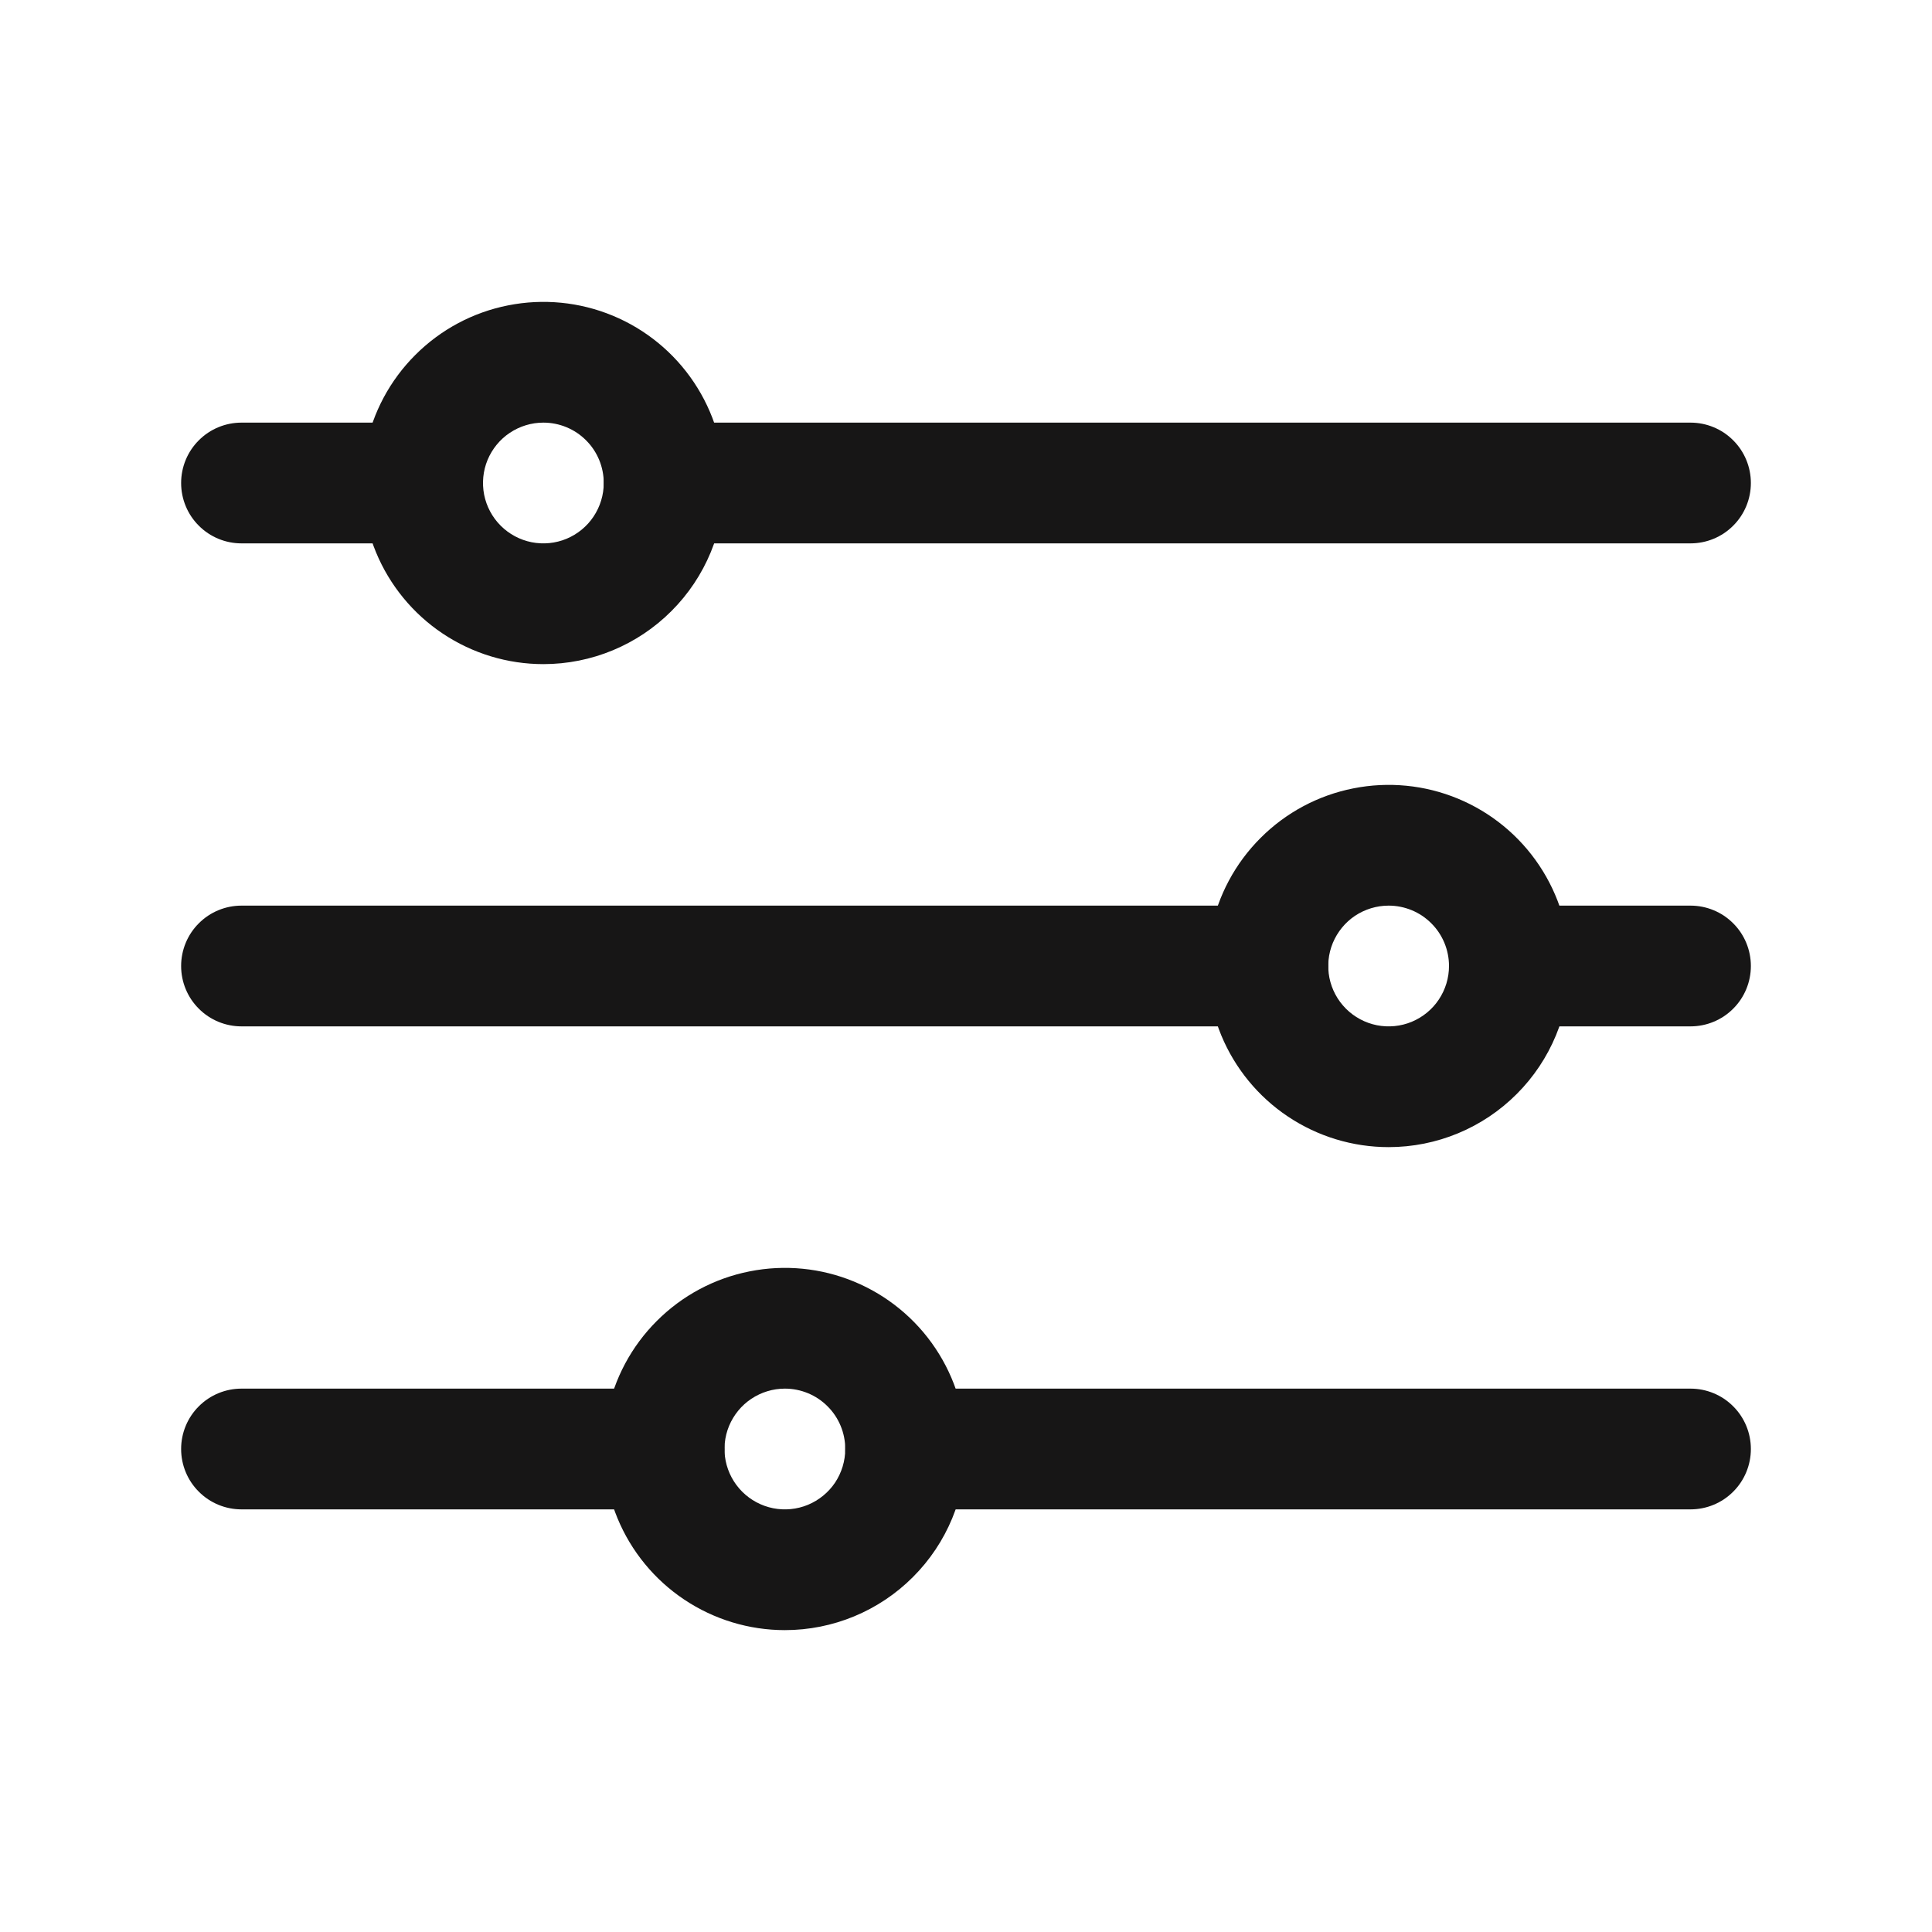<svg width="32" height="32" viewBox="0 0 32 32" fill="none" xmlns="http://www.w3.org/2000/svg">
<g clip-path="url(#clip0_61164_144)">
<path d="M28 9H11C10.735 9 10.48 8.895 10.293 8.707C10.105 8.52 10 8.265 10 8C10 7.735 10.105 7.48 10.293 7.293C10.48 7.105 10.735 7 11 7H28C28.265 7 28.52 7.105 28.707 7.293C28.895 7.48 29 7.735 29 8C29 8.265 28.895 8.52 28.707 8.707C28.52 8.895 28.265 9 28 9Z" fill="#171616"/>
<path d="M7 9H4C3.735 9 3.48 8.895 3.293 8.707C3.105 8.52 3 8.265 3 8C3 7.735 3.105 7.48 3.293 7.293C3.48 7.105 3.735 7 4 7H7C7.265 7 7.52 7.105 7.707 7.293C7.895 7.48 8 7.735 8 8C8 8.265 7.895 8.52 7.707 8.707C7.52 8.895 7.265 9 7 9Z" fill="#171616"/>
<path d="M21 17H4C3.735 17 3.48 16.895 3.293 16.707C3.105 16.52 3 16.265 3 16C3 15.735 3.105 15.48 3.293 15.293C3.48 15.105 3.735 15 4 15H21C21.265 15 21.52 15.105 21.707 15.293C21.895 15.48 22 15.735 22 16C22 16.265 21.895 16.52 21.707 16.707C21.52 16.895 21.265 17 21 17Z" fill="#171616"/>
<path d="M11 25H4C3.735 25 3.48 24.895 3.293 24.707C3.105 24.52 3 24.265 3 24C3 23.735 3.105 23.48 3.293 23.293C3.48 23.105 3.735 23 4 23H11C11.265 23 11.52 23.105 11.707 23.293C11.895 23.48 12 23.735 12 24C12 24.265 11.895 24.52 11.707 24.707C11.52 24.895 11.265 25 11 25Z" fill="#171616"/>
<path d="M9 11C8.407 11 7.827 10.824 7.333 10.494C6.84 10.165 6.455 9.696 6.228 9.148C6.001 8.6 5.942 7.997 6.058 7.415C6.173 6.833 6.459 6.298 6.879 5.879C7.298 5.459 7.833 5.173 8.415 5.058C8.997 4.942 9.6 5.001 10.148 5.228C10.696 5.455 11.165 5.84 11.494 6.333C11.824 6.827 12 7.407 12 8C12 8.796 11.684 9.559 11.121 10.121C10.559 10.684 9.796 11 9 11ZM9 7C8.802 7 8.609 7.059 8.444 7.169C8.28 7.278 8.152 7.435 8.076 7.617C8 7.8 7.981 8.001 8.019 8.195C8.058 8.389 8.153 8.567 8.293 8.707C8.433 8.847 8.611 8.942 8.805 8.981C8.999 9.019 9.2 9 9.383 8.924C9.565 8.848 9.722 8.72 9.831 8.556C9.941 8.391 10 8.198 10 8C10 7.735 9.895 7.48 9.707 7.293C9.52 7.105 9.265 7 9 7Z" fill="#171616"/>
<path d="M23 19C22.407 19 21.827 18.824 21.333 18.494C20.84 18.165 20.455 17.696 20.228 17.148C20.001 16.6 19.942 15.997 20.058 15.415C20.173 14.833 20.459 14.298 20.879 13.879C21.298 13.459 21.833 13.173 22.415 13.058C22.997 12.942 23.6 13.001 24.148 13.228C24.696 13.455 25.165 13.84 25.494 14.333C25.824 14.827 26 15.407 26 16C26 16.796 25.684 17.559 25.121 18.121C24.559 18.684 23.796 19 23 19ZM23 15C22.802 15 22.609 15.059 22.444 15.168C22.28 15.278 22.152 15.435 22.076 15.617C22 15.8 21.981 16.001 22.019 16.195C22.058 16.389 22.153 16.567 22.293 16.707C22.433 16.847 22.611 16.942 22.805 16.981C22.999 17.019 23.2 17 23.383 16.924C23.565 16.848 23.722 16.72 23.831 16.556C23.941 16.391 24 16.198 24 16C24 15.735 23.895 15.48 23.707 15.293C23.52 15.105 23.265 15 23 15Z" fill="#171616"/>
<path d="M13 27C12.407 27 11.827 26.824 11.333 26.494C10.84 26.165 10.455 25.696 10.228 25.148C10.001 24.6 9.942 23.997 10.058 23.415C10.173 22.833 10.459 22.298 10.879 21.879C11.298 21.459 11.833 21.173 12.415 21.058C12.997 20.942 13.6 21.001 14.148 21.228C14.696 21.455 15.165 21.84 15.494 22.333C15.824 22.827 16 23.407 16 24C16 24.796 15.684 25.559 15.121 26.121C14.559 26.684 13.796 27 13 27ZM13 23C12.802 23 12.609 23.059 12.444 23.169C12.28 23.278 12.152 23.435 12.076 23.617C12 23.8 11.981 24.001 12.019 24.195C12.058 24.389 12.153 24.567 12.293 24.707C12.433 24.847 12.611 24.942 12.805 24.981C12.999 25.019 13.2 25 13.383 24.924C13.565 24.848 13.722 24.72 13.832 24.556C13.941 24.391 14 24.198 14 24C14 23.735 13.895 23.48 13.707 23.293C13.52 23.105 13.265 23 13 23Z" fill="#171616"/>
<path d="M28 17H25C24.735 17 24.48 16.895 24.293 16.707C24.105 16.52 24 16.265 24 16C24 15.735 24.105 15.48 24.293 15.293C24.48 15.105 24.735 15 25 15H28C28.265 15 28.52 15.105 28.707 15.293C28.895 15.48 29 15.735 29 16C29 16.265 28.895 16.52 28.707 16.707C28.52 16.895 28.265 17 28 17Z" fill="#171616"/>
<path d="M28 25H15C14.735 25 14.48 24.895 14.293 24.707C14.105 24.52 14 24.265 14 24C14 23.735 14.105 23.48 14.293 23.293C14.48 23.105 14.735 23 15 23H28C28.265 23 28.52 23.105 28.707 23.293C28.895 23.48 29 23.735 29 24C29 24.265 28.895 24.52 28.707 24.707C28.52 24.895 28.265 25 28 25Z" fill="#171616"/>
</g>
<defs>
<clipPath id="clip0_61164_144">
<rect width="32" height="32" fill="white"/>
</clipPath>
</defs>
</svg>
